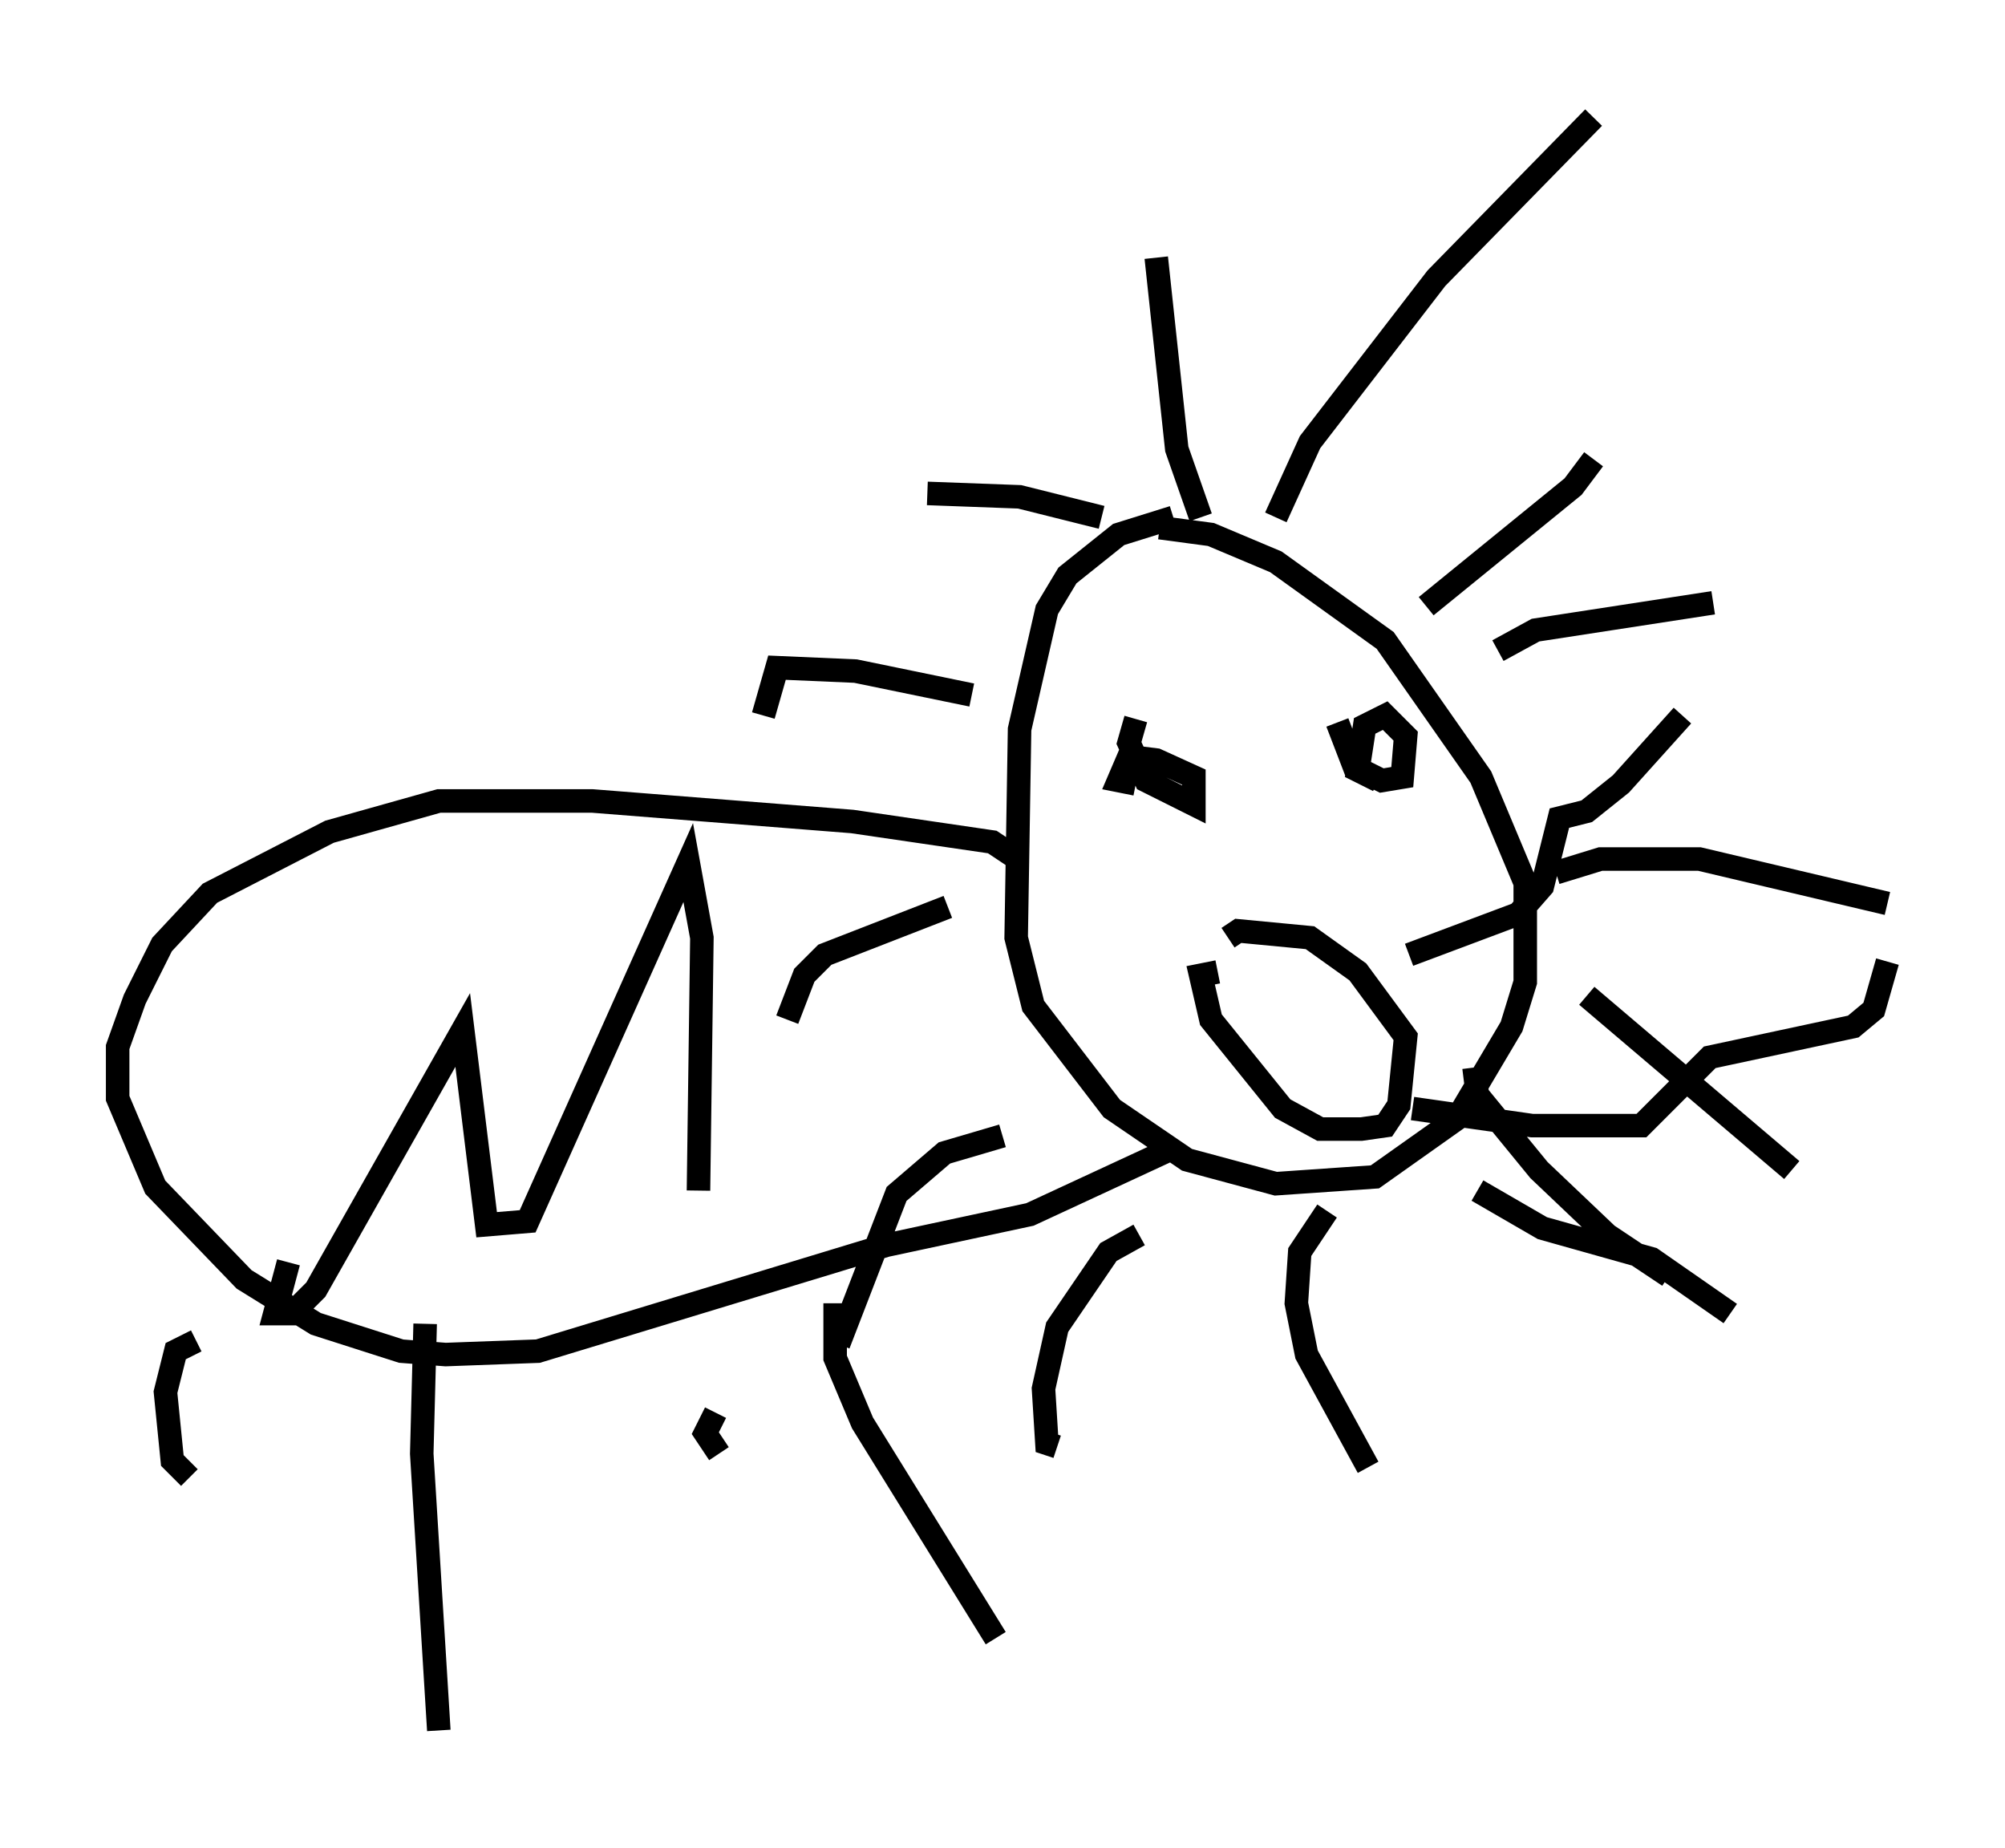 <?xml version="1.0" encoding="utf-8" ?>
<svg baseProfile="full" height="78.559" version="1.1" width="85.24" xmlns="http://www.w3.org/2000/svg" xmlns:ev="http://www.w3.org/2001/xml-events" xmlns:xlink="http://www.w3.org/1999/xlink"><defs /><rect fill="white" height="78.559" width="85.24" x="0" y="0" /><path d="M53.514, 22.43 m-3.631, -0.436 l-2.324, 0.726 -2.179, 1.743 l-0.872, 1.453 -1.162, 5.084 l-0.145, 8.86 0.726, 2.905 l3.341, 4.358 3.196, 2.179 l3.777, 1.017 4.212, -0.291 l3.486, -2.469 2.324, -3.922 l0.581, -1.888 0.0, -4.212 l-1.888, -4.503 -4.067, -5.81 l-4.648, -3.341 -2.76, -1.162 l-2.179, -0.291 m4.939, -0.436 l1.453, -3.196 5.374, -6.972 l6.682, -6.827 m-4.067, 22.659 l1.598, -0.872 7.553, -1.162 m-6.682, 11.475 l1.888, -0.581 4.212, 0.0 l7.989, 1.888 m-19.609, -12.637 l6.246, -5.084 0.872, -1.162 m-16.704, 2.469 l-1.017, -2.905 -0.872, -8.134 m-2.324, 11.039 l-3.486, -0.872 -3.922, -0.145 m1.888, 8.57 l-4.939, -1.017 -3.341, -0.145 l-0.581, 2.034 m7.844, 8.134 l-5.229, 2.034 -0.872, 0.872 l-0.726, 1.888 m9.151, 4.939 l-2.469, 0.726 -2.034, 1.743 l-2.469, 6.391 m12.782, -4.648 l-1.307, 0.726 -2.179, 3.196 l-0.581, 2.615 0.145, 2.324 l0.436, 0.145 m11.475, -10.022 l-1.162, 1.743 -0.145, 2.179 l0.436, 2.179 2.615, 4.793 m4.503, -16.994 l0.145, 1.162 2.615, 3.196 l2.905, 2.76 2.615, 1.743 m-3.486, -11.911 l8.715, 7.408 m-27.888, -19.173 l-0.291, 1.017 0.726, 1.598 l2.034, 1.017 0.0, -1.162 l-1.598, -0.726 -1.162, -0.145 l-0.436, 1.017 0.726, 0.145 m8.57, -2.615 l0.726, 1.888 1.162, 0.581 l0.872, -0.145 0.145, -1.743 l-0.872, -0.872 -0.872, 0.436 l-0.291, 1.888 0.872, 0.436 m-6.827, 8.134 l-0.726, 0.145 0.436, 1.888 l3.05, 3.777 1.598, 0.872 l1.743, 0.0 1.017, -0.145 l0.581, -0.872 0.291, -2.905 l-2.034, -2.76 -2.034, -1.453 l-3.05, -0.291 -0.436, 0.291 m7.698, 0.726 l4.648, -1.743 1.017, -1.162 l0.726, -2.905 1.162, -0.291 l1.453, -1.162 2.615, -2.905 m-11.475, 16.704 l5.084, 0.726 4.648, 0.0 l2.905, -2.905 6.101, -1.307 l0.872, -0.726 0.581, -2.034 m-17.43, 9.732 l2.76, 1.598 4.648, 1.307 l3.341, 2.324 m-30.503, -19.464 l-0.872, -0.581 -5.955, -0.872 l-11.039, -0.872 -6.536, 0.0 l-4.648, 1.307 -5.084, 2.615 l-2.034, 2.179 -1.162, 2.324 l-0.726, 2.034 0.0, 2.179 l1.598, 3.777 3.777, 3.922 l3.05, 1.888 3.631, 1.162 l1.888, 0.145 3.922, -0.145 l14.816, -4.503 6.101, -1.307 l5.955, -2.76 m-14.235, 6.536 l0.0, 2.324 1.162, 2.76 l5.665, 9.151 m-24.257, -13.363 l-0.145, 5.52 0.726, 11.765 m-10.313, -16.559 l-0.872, 0.436 -0.436, 1.743 l0.291, 2.905 0.726, 0.726 m22.369, -2.76 l-0.436, 0.872 0.581, 0.872 m-18.302, -8.134 l-0.581, 2.179 0.726, 0.0 l1.017, -1.017 6.246, -11.039 l1.017, 8.279 1.743, -0.145 l6.827, -15.251 0.581, 3.196 l-0.145, 10.749 " fill="none" stroke="black" stroke-width="1" /></svg>